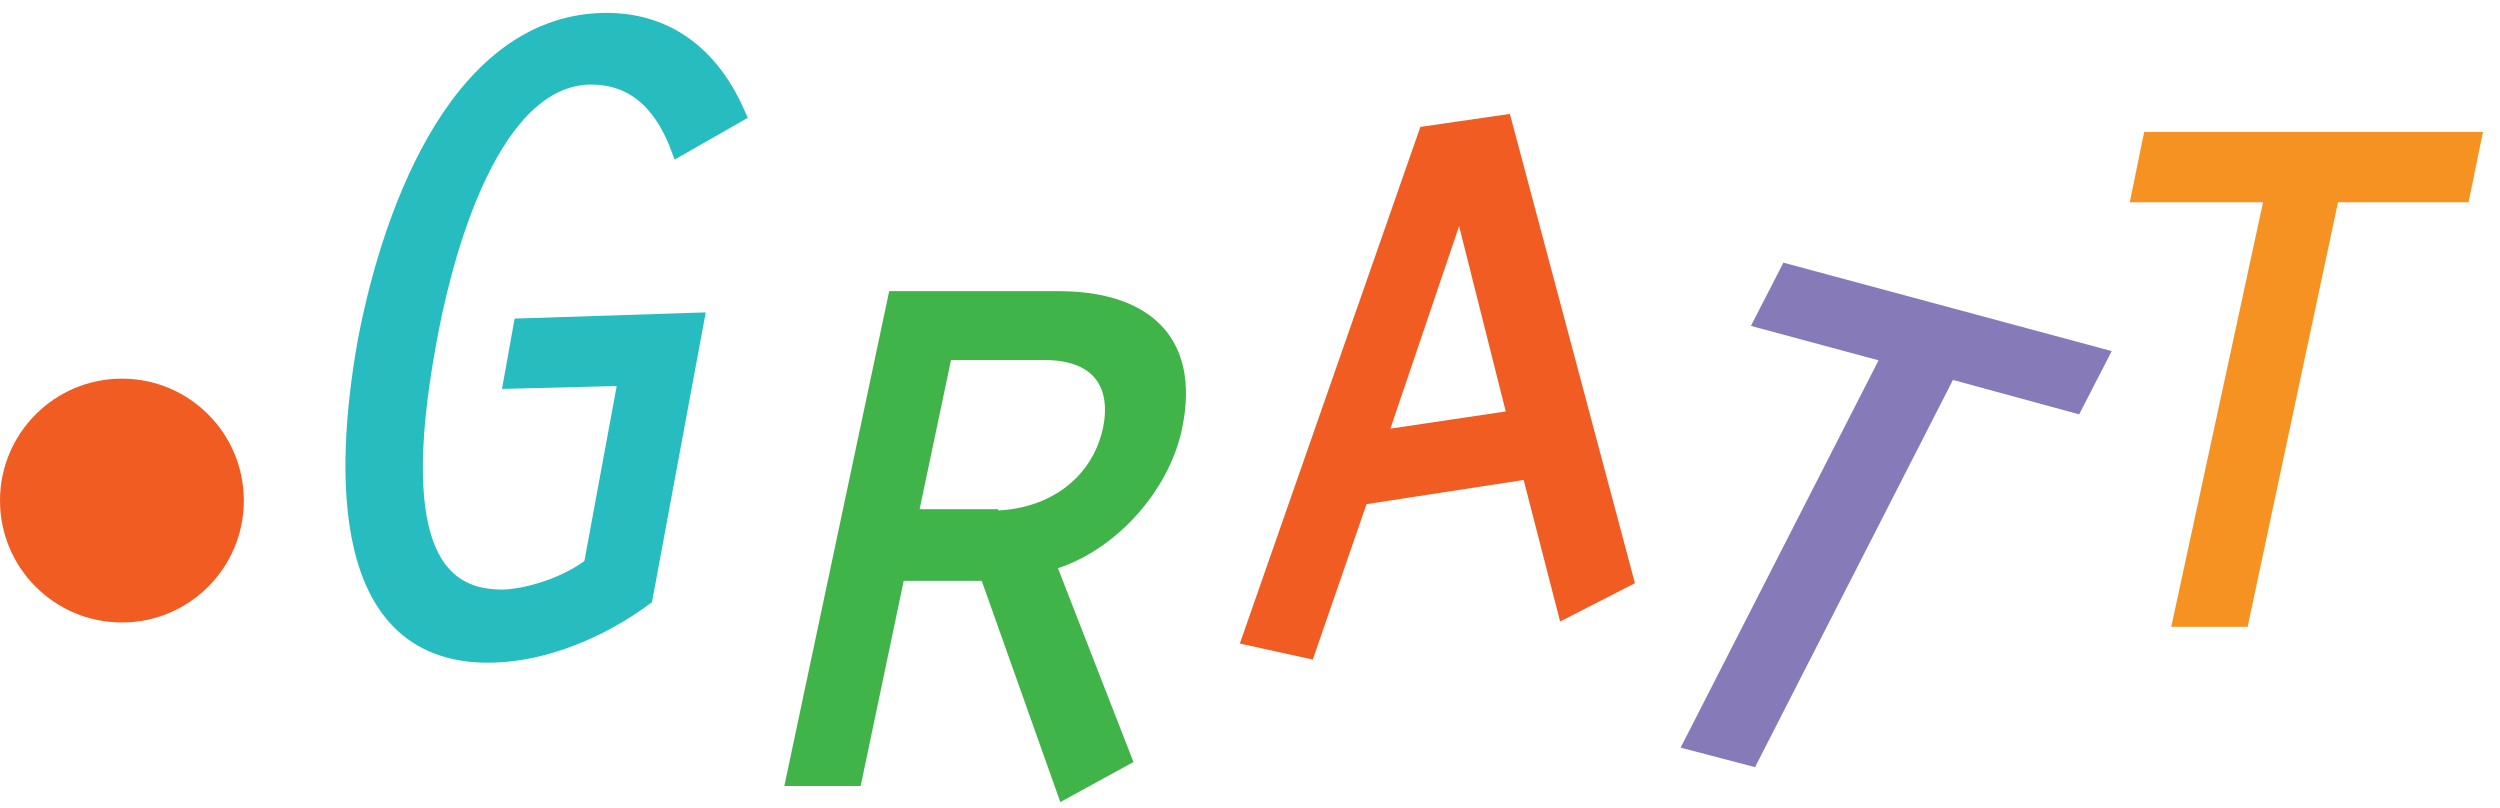 <?xml version="1.0" encoding="utf-8"?>
<!-- Generator: Adobe Illustrator 19.1.0, SVG Export Plug-In . SVG Version: 6.00 Build 0)  -->
<svg version="1.1" id="Calque_1" xmlns="http://www.w3.org/2000/svg" xmlns:xlink="http://www.w3.org/1999/xlink" x="0px" y="0px"
	 viewBox="0 0 174.3 56.3" style="enable-background:new 0 0 174.3 56.3;" xml:space="preserve">
<style type="text/css">
	.st0{fill:#28BCBF;stroke:#27BCBF;stroke-miterlimit:10;}
	.st1{fill:#3EB44A;stroke:#40B449;stroke-miterlimit:10;}
	.st2{fill:#F05C22;stroke:#F05C22;stroke-miterlimit:10;}
	.st3{fill:#F59222;stroke:#F59222;stroke-miterlimit:10;}
	.st4{fill:#867BB8;stroke:#867BB8;stroke-miterlimit:10;}
	.st5{fill:#F05C22;}
</style>
<path id="XMLID_261_" class="st0" d="M45,41.7c-3.1,2.3-7,3.9-10.6,4C23.3,46,23.9,32.6,25.4,24C26.9,15.9,31.4,1.7,42,1.4
	c4.8-0.1,7.8,2.7,9.5,6.6l-4.2,2.4c-1-2.7-2.8-5.1-6.3-5C33.9,5.7,30.8,18.9,29.9,24c-2.7,14.8,1,17.7,5.3,17.6
	c1.8-0.1,4.3-0.9,6-2.2l2.4-13l-8,0.2l0.7-3.9l12.3-0.4L45,41.7z"/>
<path id="XMLID_222_" class="st1" d="M62.4,20.8h11.4c5.6,0,9.5,2.6,8.1,9.1c-0.9,4.1-4.5,8.2-8.8,9.4l5.3,13.6l-4.2,2.3L68.8,40
	h-6.2l-3,14.3h-4.3L62.4,20.8z M69.1,36.1c4.2,0,7.5-2.4,8.3-6.2c0.6-3-0.7-5.3-4.6-5.3h-6.9l-2.4,11.4H69.1z"/>
<path id="XMLID_219_" class="st2" d="M94.9,34.7l-3.7,10.7l-4.1-0.9L99.4,9.3l5.5-0.8l8.5,31.9l-4.3,2.2l-2.5-9.7L94.9,34.7z
	 M101.8,14l-5.6,16.5l9.4-1.4L101.8,14z"/>
<path id="XMLID_217_" class="st3" d="M158.4,13.6h-9.3l0.8-3.9h22.6l-0.8,3.9h-9.1l-6.3,29.6h-4.3L158.4,13.6z"/>
<path id="XMLID_215_" class="st4" d="M131.7,24.8l-8.9-2.4l1.8-3.5l21.9,5.9l-1.8,3.5l-8.8-2.4l-13.8,27l-4.2-1.1L131.7,24.8z"/>
<circle id="XMLID_214_" class="st5" cx="8.5" cy="34.9" r="8.5"/>
</svg>
